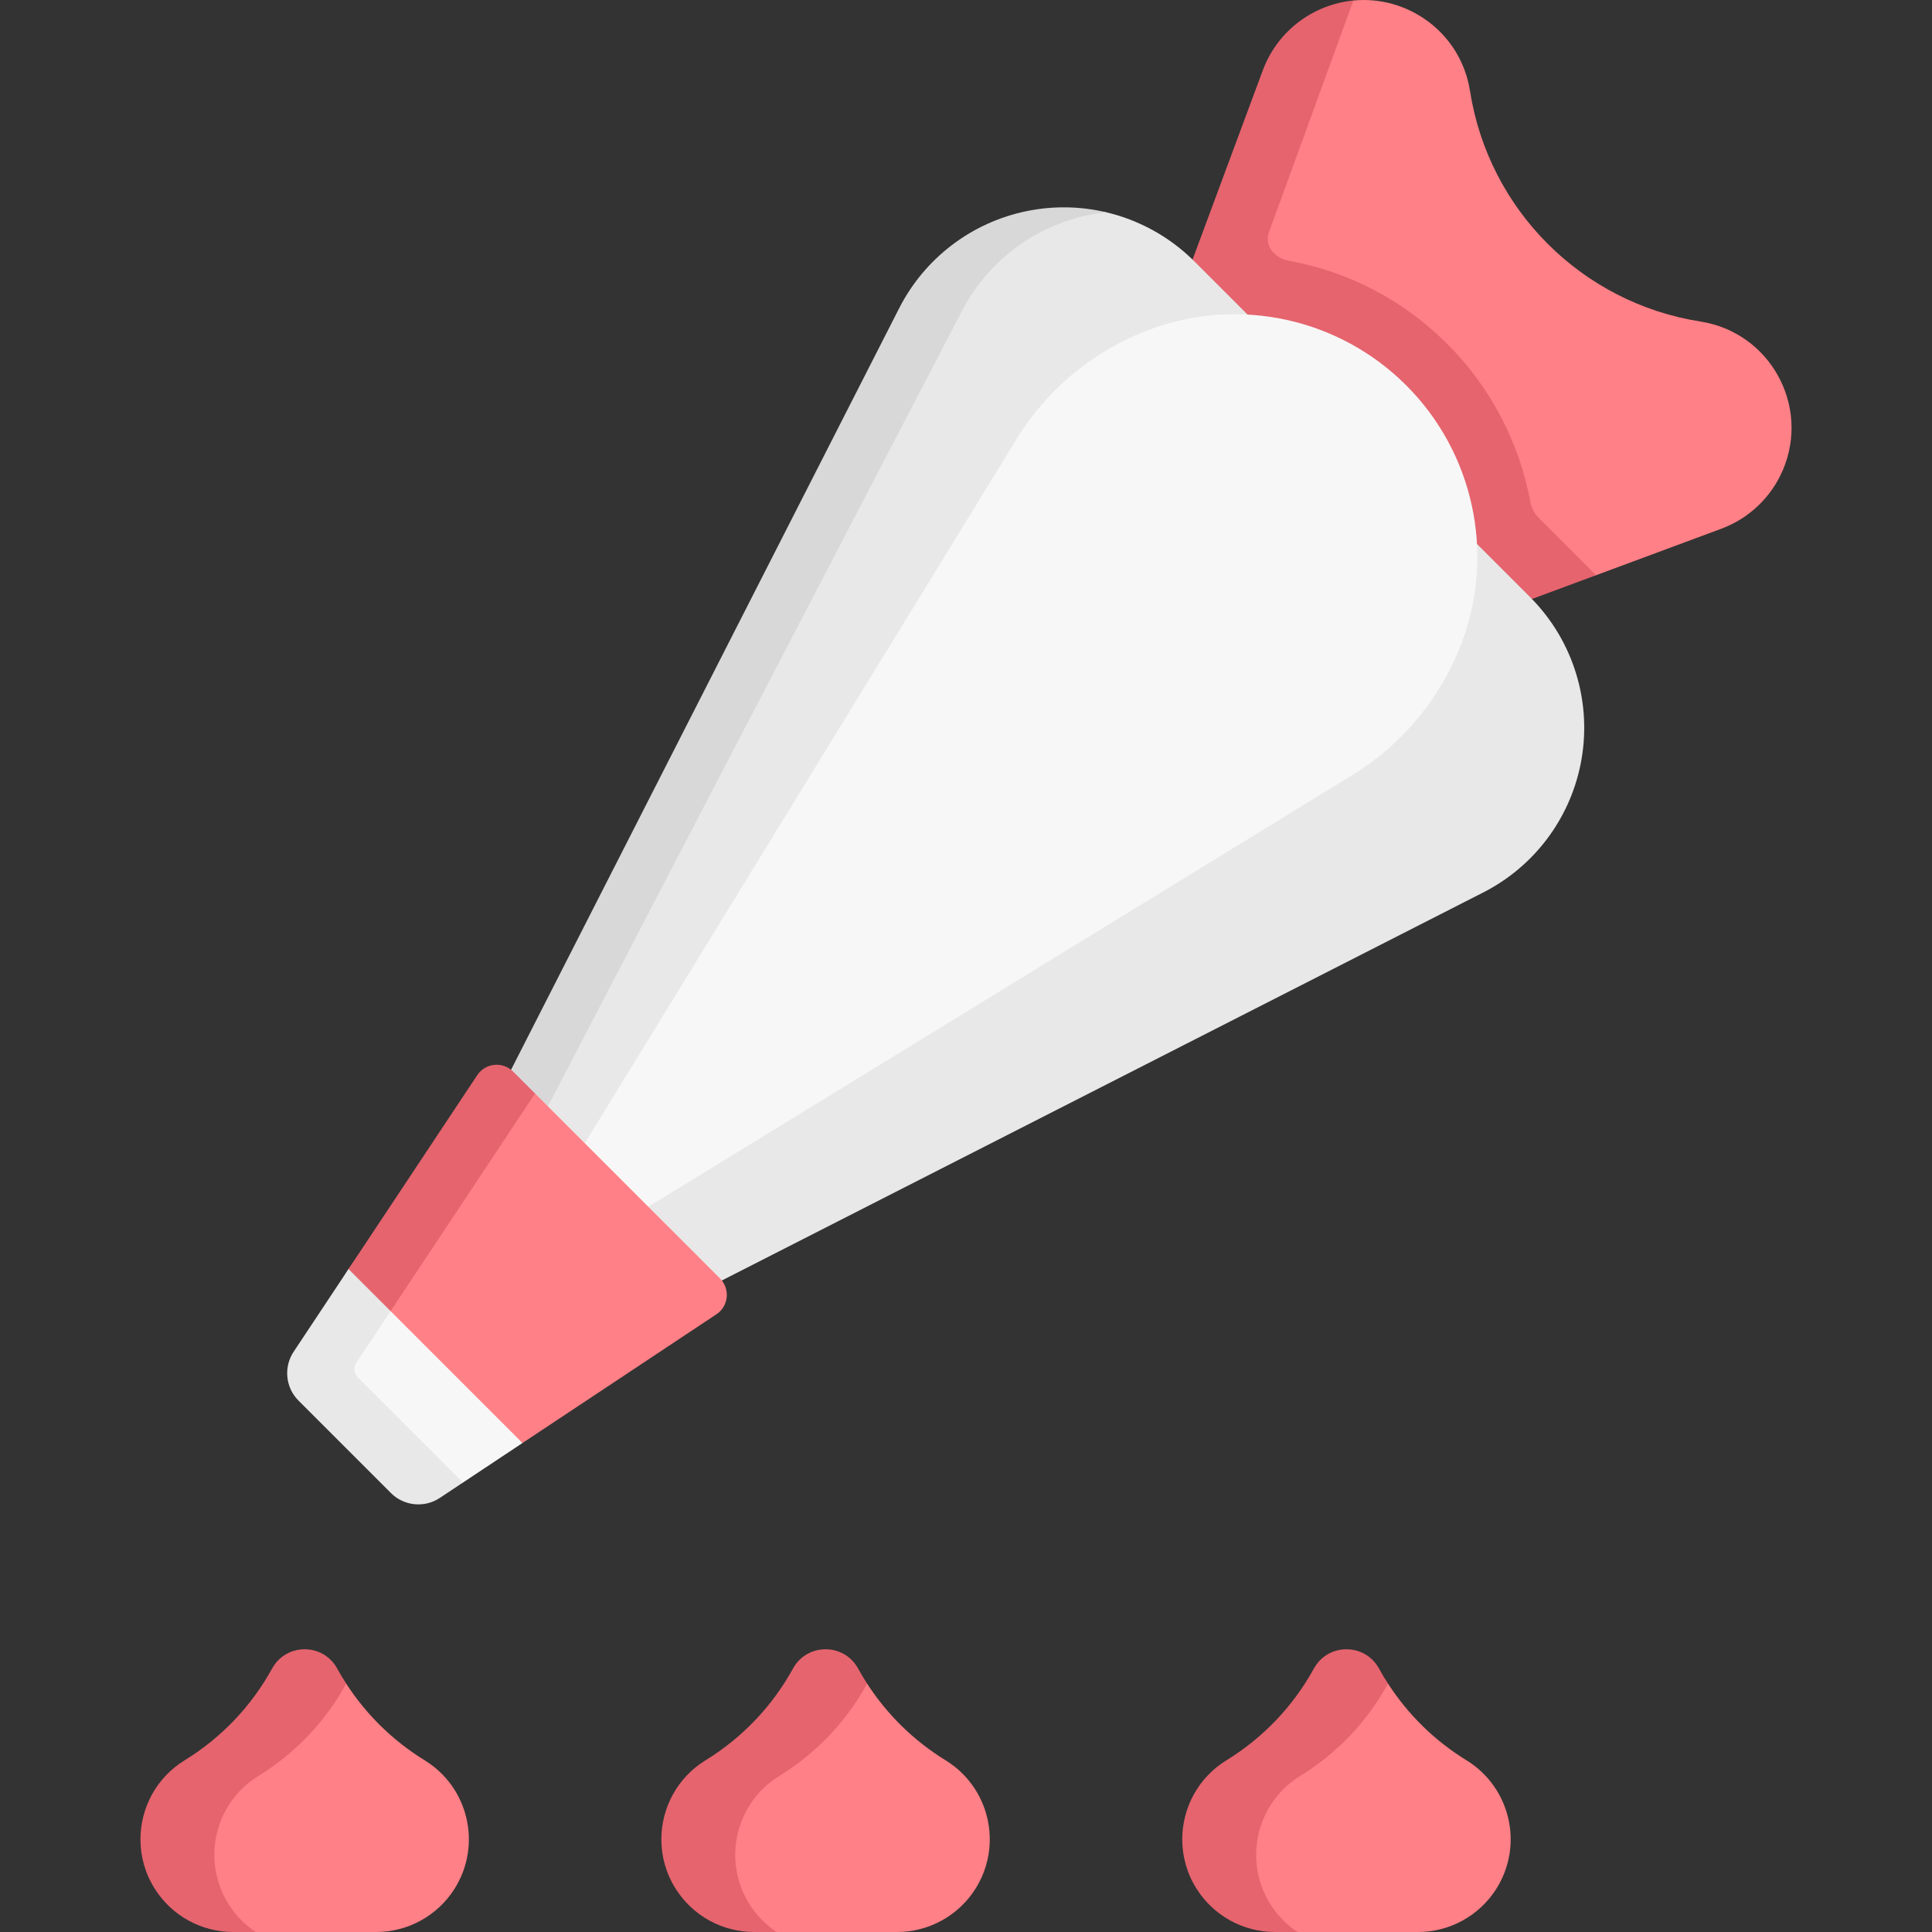 <svg id="Capa_1" enable-background="new 0 0 497 497" height="512" viewBox="0 0 497 497" width="512" xmlns="http://www.w3.org/2000/svg"><rect x="0" y="0" width="497" height="497" fill="#333333" stroke="none"/><g><g><path d="m220.741 430.043c-3.629-6.598-13.11-6.598-16.739 0-5.329 9.688-10.996 17.457-20.417 23.245-11.341 6.967-15.389 21.36-8.255 32.596 4.375 6.891 10.476 10.404 18.638 10.404l5.801.713h30.996c8.163 0 15.758-4.175 20.133-11.066 7.134-11.236 3.69-26.137-7.651-33.104-8.13-4.994-15.02-11.739-20.18-19.72 0 0-.982-.63-1.269-1.1-.501-.819-.593-1.125-1.057-1.968z" fill="#ff8086"/><path d="m223.066 433.111c-.03.03-.048.069-.068.109-2.66 4.84-5.93 9.3-9.71 13.27-3.79 3.97-8.08 7.45-12.79 10.34-7.34 4.51-11.37 12.34-11.37 20.35 0 4.36 1.2 8.79 3.72 12.75 1.82 2.86 4.19 5.26 6.92 7.07h-5.79c-4.08 0-8.02-1.04-11.49-2.95-3.46-1.9-6.45-4.67-8.64-8.12-2.52-3.96-3.72-8.39-3.72-12.75 0-8.01 4.03-15.84 11.37-20.35 4.71-2.89 9-6.37 12.79-10.34 3.78-3.97 7.05-8.43 9.71-13.27 3.63-6.6 13.11-6.6 16.74 0 .73 1.33 1.498 2.621 2.328 3.891z" fill="#e5646e"/></g><g><path d="m354.741 430.043c-3.629-6.598-13.11-6.598-16.739 0-5.329 9.688-10.996 17.457-20.417 23.245-11.341 6.967-15.389 21.36-8.255 32.596 4.375 6.891 10.476 10.404 18.638 10.404l5.801.713h30.996c8.163 0 15.758-4.175 20.133-11.066 7.134-11.236 3.69-26.137-7.651-33.104-8.13-4.994-15.02-11.739-20.18-19.72 0 0-.982-.63-1.269-1.1-.501-.819-.594-1.125-1.057-1.968z" fill="#ff8086"/><path d="m357.066 433.111c-.03.03-.048.069-.068.109-2.66 4.84-5.93 9.3-9.71 13.27-3.79 3.97-8.08 7.45-12.79 10.34-7.34 4.51-11.37 12.34-11.37 20.35 0 4.36 1.2 8.79 3.72 12.75 1.82 2.86 4.19 5.26 6.92 7.07h-5.79c-4.08 0-8.02-1.04-11.49-2.95-3.46-1.9-6.45-4.67-8.64-8.12-2.52-3.96-3.72-8.39-3.72-12.75 0-8.01 4.03-15.84 11.37-20.35 4.71-2.89 9-6.37 12.79-10.34 3.78-3.97 7.05-8.43 9.71-13.27 3.63-6.6 13.11-6.6 16.74 0 .729 1.33 1.498 2.621 2.328 3.891z" fill="#e5646e"/></g><g><path d="m458.653 120.878c-2.976 7.01-8.708 12.485-15.847 15.135l-32.238 11.966-18.171 4.455-84.557-83.7 18.638-49.404c2.65-7.14 6.522-12.599 13.532-15.574 2.686-1.14 8.138-3.626 8.138-3.626 14.097-1.379 27.668 8.364 30.006 23.282 4.788 30.552 28.754 54.517 59.305 59.305 17.802 2.79 28.235 21.574 21.194 38.161z" fill="#ff8086"/><path d="m395.783 133.194c-1.107-1.107-1.819-2.534-2.106-4.073-2.814-15.104-10.079-29.351-21.329-40.601-11.288-11.289-25.448-18.66-40.836-21.441-1.488-.269-2.852-1.007-3.921-2.076-1.374-1.374-1.828-3.421-1.163-5.247l21.72-59.626c-2.72.27-5.47.95-8.15 2.09-7.01 2.97-12.49 8.71-15.14 15.85l-18.09 48.74 42.221 53.626 45.079 33.664 16.499-6.122z" fill="#e5646e"/><path d="m264.308 54.819c-14.202 2.884-25.675 13.101-32.255 26.013l-104.376 212.491 43.484 43.484 210.424-107.239c12.912-6.58 22.116-18.691 25-32.892 3.173-15.625-1.698-31.799-12.972-43.073l-86.345-86.345c-6.405-6.405-14.392-10.743-22.961-12.714 0 0-2.364-.072-3.361-.236-5.607-.918-10.91-.652-16.638.511z" fill="#e8e8e8"/><path d="m284.588 54.61c-1.46.15-2.93.38-4.39.68-14.2 2.88-26.31 12.09-32.89 25l-113.89 218.77-9.35-9.35 107.24-210.42c6.58-12.91 18.69-22.12 32.89-25 6.84-1.39 13.79-1.24 20.39.32z" fill="#d8d8d8"/><path d="m376.187 164.884c-5.288 14.352-15.254 26.505-28.293 34.5l-194.745 119.411-11.073-11.073 119.412-194.745c7.995-13.039 20.148-23.005 34.5-28.293 22.86-8.422 48.53-2.784 65.756 14.443 17.227 17.227 22.865 42.897 14.443 65.757z" fill="#f8f7f7"/><path d="m184.288 338.1-49.88 33.11-23.675-19.838-21.075-24.912 33.586-48.109c2.1-3.15 6.56-3.6 9.23-.92l5.165 3.868 47.579 47.571c2.67 2.68 2.23 7.14-.93 9.23z" fill="#ff8086"/><path d="m134.408 371.21-15.318 10.173-5.916 2.398c-3.96 2.63-9.23 2.11-12.59-1.26l-22.404-22.425c-3.36-3.36-3.89-8.62-1.26-12.58l12.738-21.056z" fill="#f8f7f7"/><path d="m119.088 381.38-5.94 3.95c-3.96 2.63-9.23 2.11-12.59-1.26l-23.76-23.76c-3.36-3.36-3.89-8.62-1.26-12.58l14.12-21.27 8.182 2.827 2.638 7.993-8.813 13.275c-.79 1.19-.632 2.771.378 3.781z" fill="#e8e8e8"/><path d="m137.638 281.3-37.16 55.98-10.82-10.82 33.11-49.88c2.1-3.15 6.56-3.6 9.23-.92z" fill="#e5646e"/></g><g><path d="m86.741 430.043c-3.629-6.598-13.11-6.598-16.739 0-5.329 9.688-10.996 17.457-20.417 23.245-11.341 6.967-15.389 21.36-8.255 32.596 4.375 6.891 10.476 10.404 18.638 10.404l5.8.712h30.996c8.163 0 15.758-4.175 20.133-11.066 7.134-11.236 3.69-26.137-7.651-33.104-8.13-4.994-15.02-11.739-20.18-19.72 0 0-.982-.63-1.269-1.1-.5-.818-.592-1.124-1.056-1.967z" fill="#ff8086"/><path d="m89.067 433.111c-.03.03-.048.069-.068.109-2.66 4.84-5.93 9.3-9.71 13.27-3.79 3.97-8.08 7.45-12.79 10.34-7.34 4.51-11.37 12.34-11.37 20.35 0 4.36 1.2 8.79 3.72 12.75 1.82 2.86 4.19 5.26 6.92 7.07h-5.79c-4.08 0-8.02-1.04-11.49-2.95-3.46-1.9-6.45-4.67-8.64-8.12-2.52-3.96-3.72-8.39-3.72-12.75 0-8.01 4.03-15.84 11.37-20.35 4.71-2.89 9-6.37 12.79-10.34 3.78-3.97 7.05-8.43 9.71-13.27 3.63-6.6 13.11-6.6 16.74 0 .729 1.33 1.498 2.621 2.328 3.891z" fill="#e5646e"/></g></g></svg>